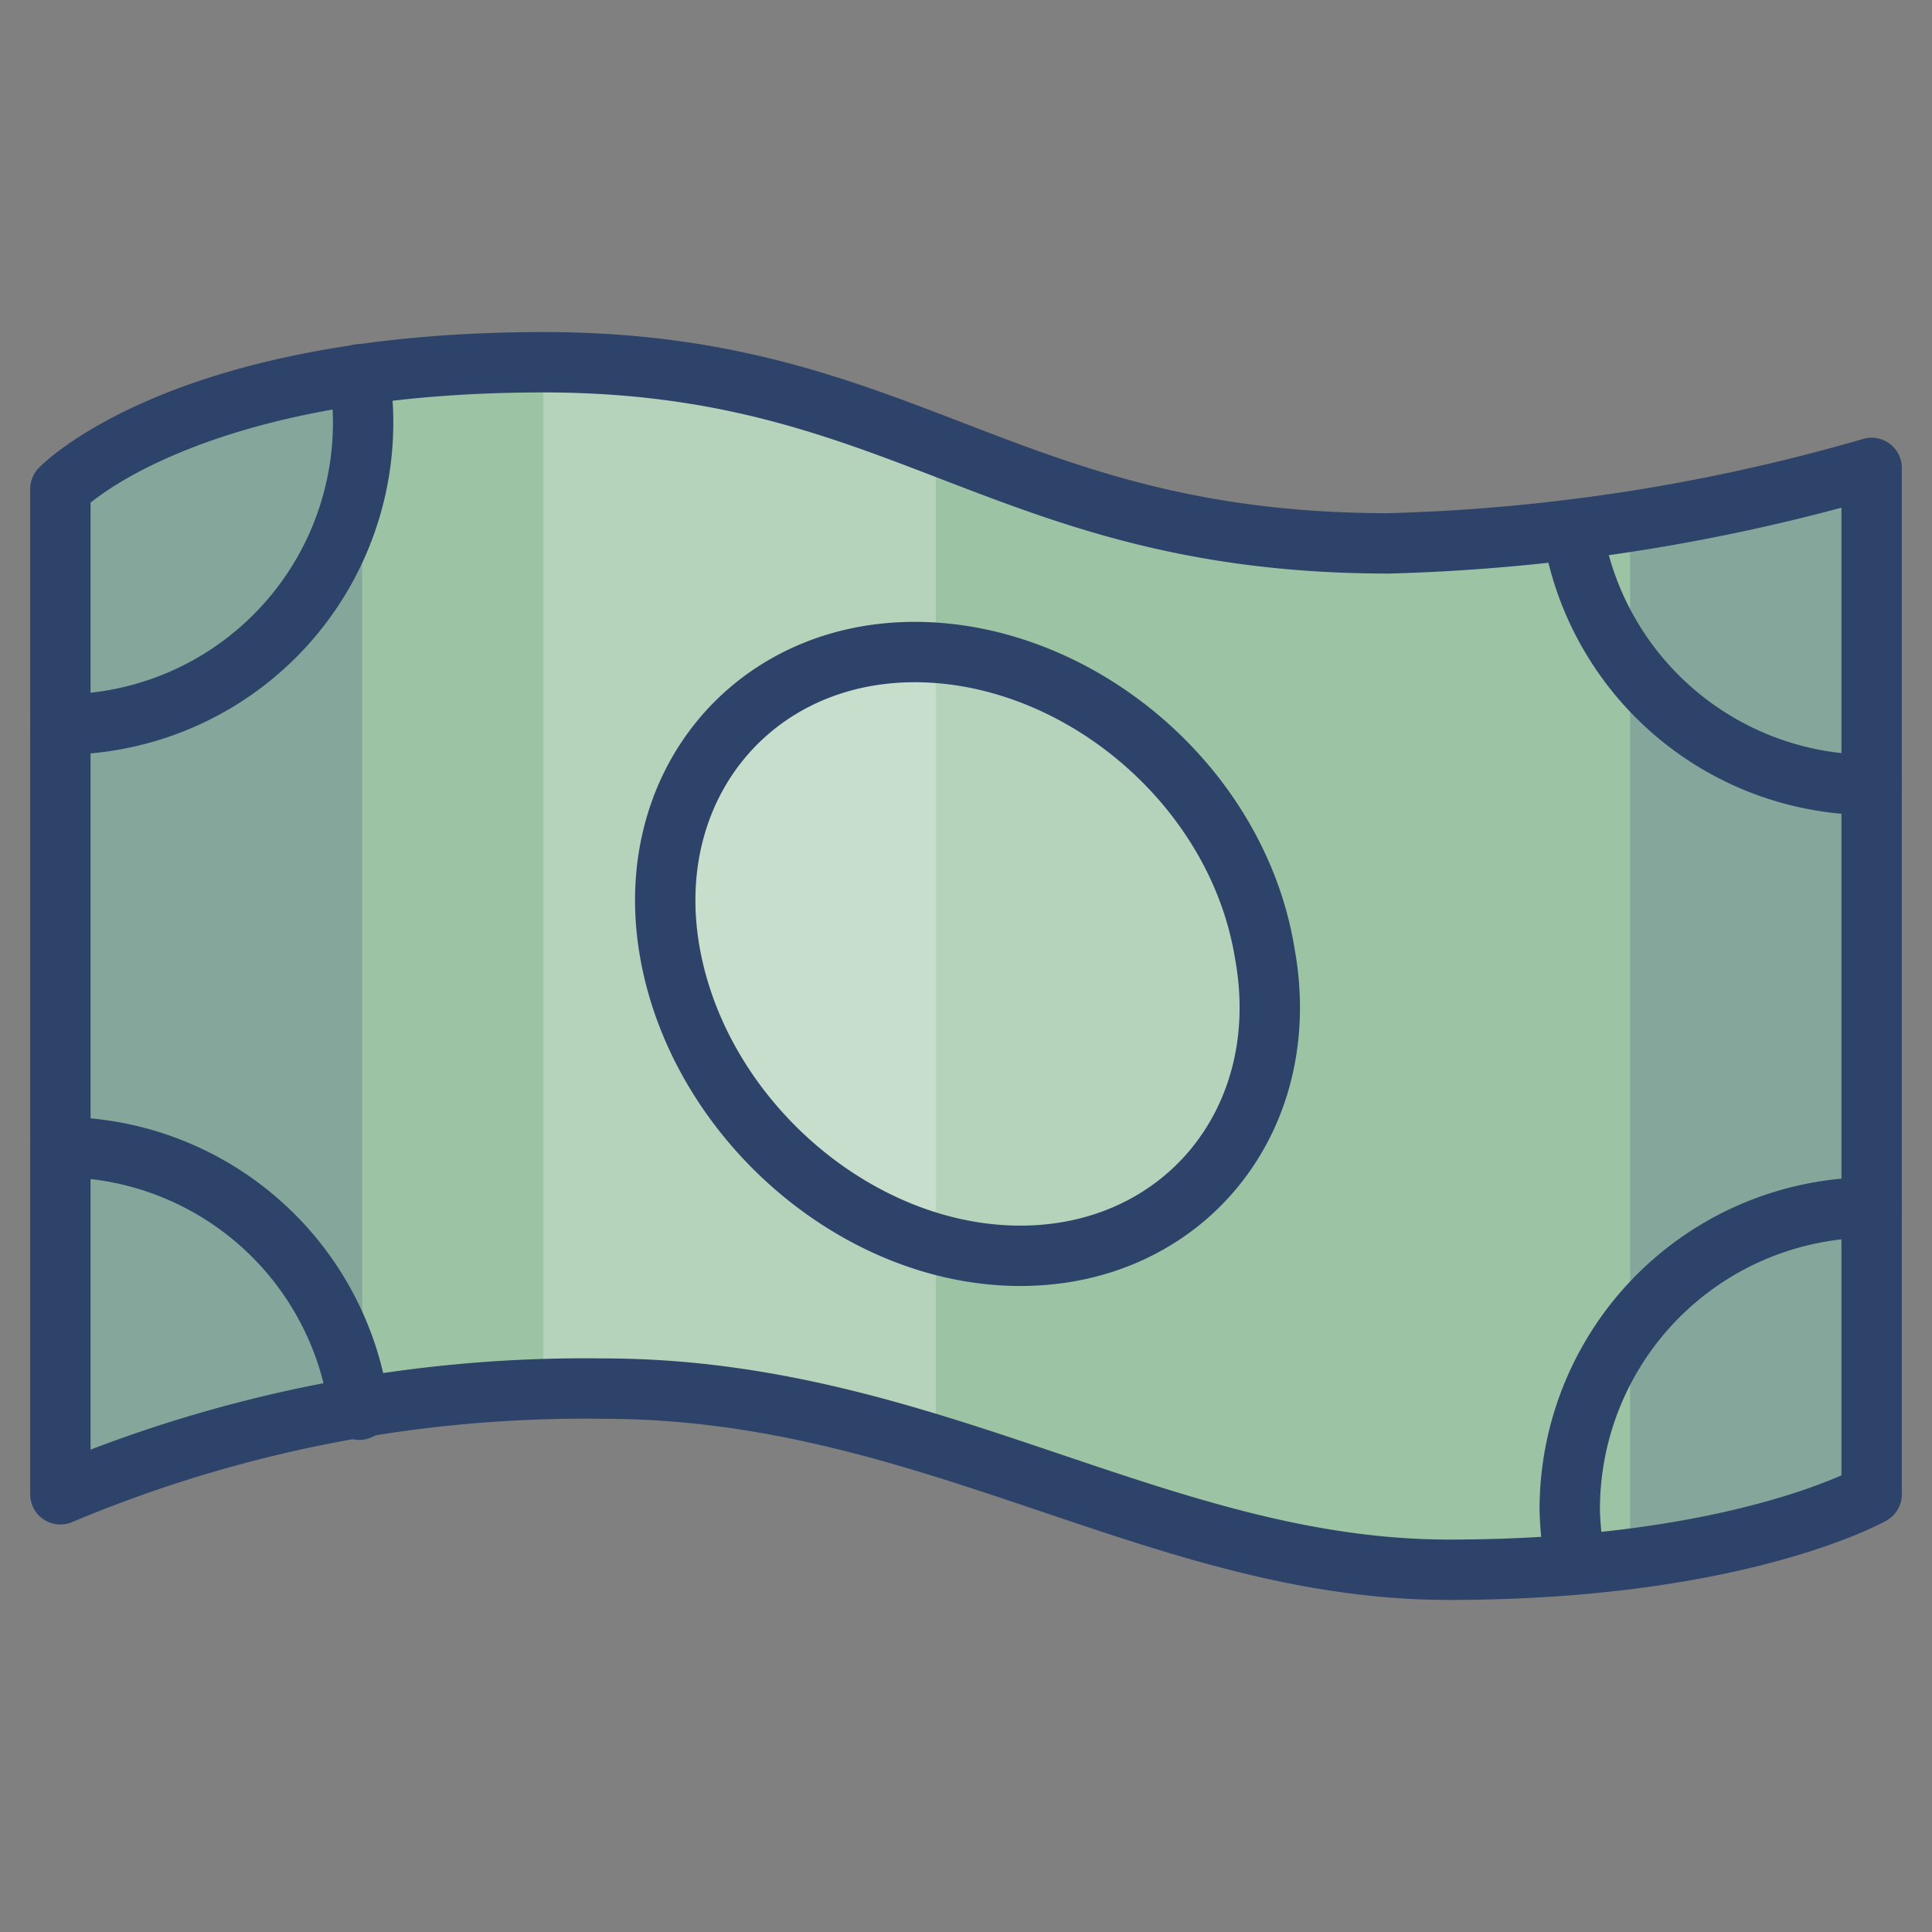 <svg xmlns="http://www.w3.org/2000/svg" viewBox="0 0 64 64" aria-labelledby="title"
aria-describedby="desc" role="img" xmlns:xlink="http://www.w3.org/1999/xlink">
  <rect x="0" y="0" width="64" height="64" fill="#808080" stroke="none"/>
  <title>Money</title>
  <desc>A color styled icon from Orion Icon Library.</desc>
  <path data-name="layer1"
  d="M2 49.5V16.2S6 12 18 12s15.2 6 28 6a63.4 63.4 0 0 0 16-2.5v34S57.6 52 48 52s-17.2-6-28-6a44.8 44.8 0 0 0-18 3.5z"
  fill="#9cc4a4"></path>
  <path data-name="opacity" d="M41.9 31.6c1 5.5-2.7 10-8.1 10s-10.6-4.5-11.6-10 2.7-10 8.1-10S41 26 41.9 31.6z"
  fill="#fff" opacity=".25"></path>
  <path data-name="opacity" d="M2 16.2v33.3a40 40 0 0 1 10-2.9V12.4c-7.4 1.1-10 3.8-10 3.8z"
  fill="#000064" opacity=".15"></path>
  <path data-name="opacity" d="M18 12v34h2a36.9 36.9 0 0 1 11 1.9V14.7A33 33 0 0 0 18 12z"
  fill="#fff" opacity=".25"></path>
  <path data-name="opacity" d="M62 15.5a67.3 67.3 0 0 1-8 1.8v34.3c5.4-.7 8-2.1 8-2.1z"
  fill="#000064" opacity=".15"></path>
  <path data-name="stroke" d="M2 49.5V16.2S6 12 18 12s15.2 6 28 6a63.4 63.4 0 0 0 16-2.5v34S57.6 52 48 52s-17.2-6-28-6a44.8 44.8 0 0 0-18 3.5z"
  fill="none" stroke="#2e4369" stroke-linecap="round" stroke-linejoin="round"
  stroke-width="2"></path>
  <path data-name="stroke" d="M41.9 31.6c1 5.5-2.7 10-8.1 10s-10.6-4.5-11.6-10 2.7-10 8.1-10S41 26 41.9 31.6zm-30-19.2A10 10 0 0 1 2 24m0 14a10 10 0 0 1 9.9 8.7M62 26a10 10 0 0 1-9.9-8.4m.1 34.2A10.1 10.1 0 0 1 52 50a10 10 0 0 1 10-10"
  fill="none" stroke="#2e4369" stroke-linecap="round" stroke-linejoin="round"
  stroke-width="2"></path>
</svg>